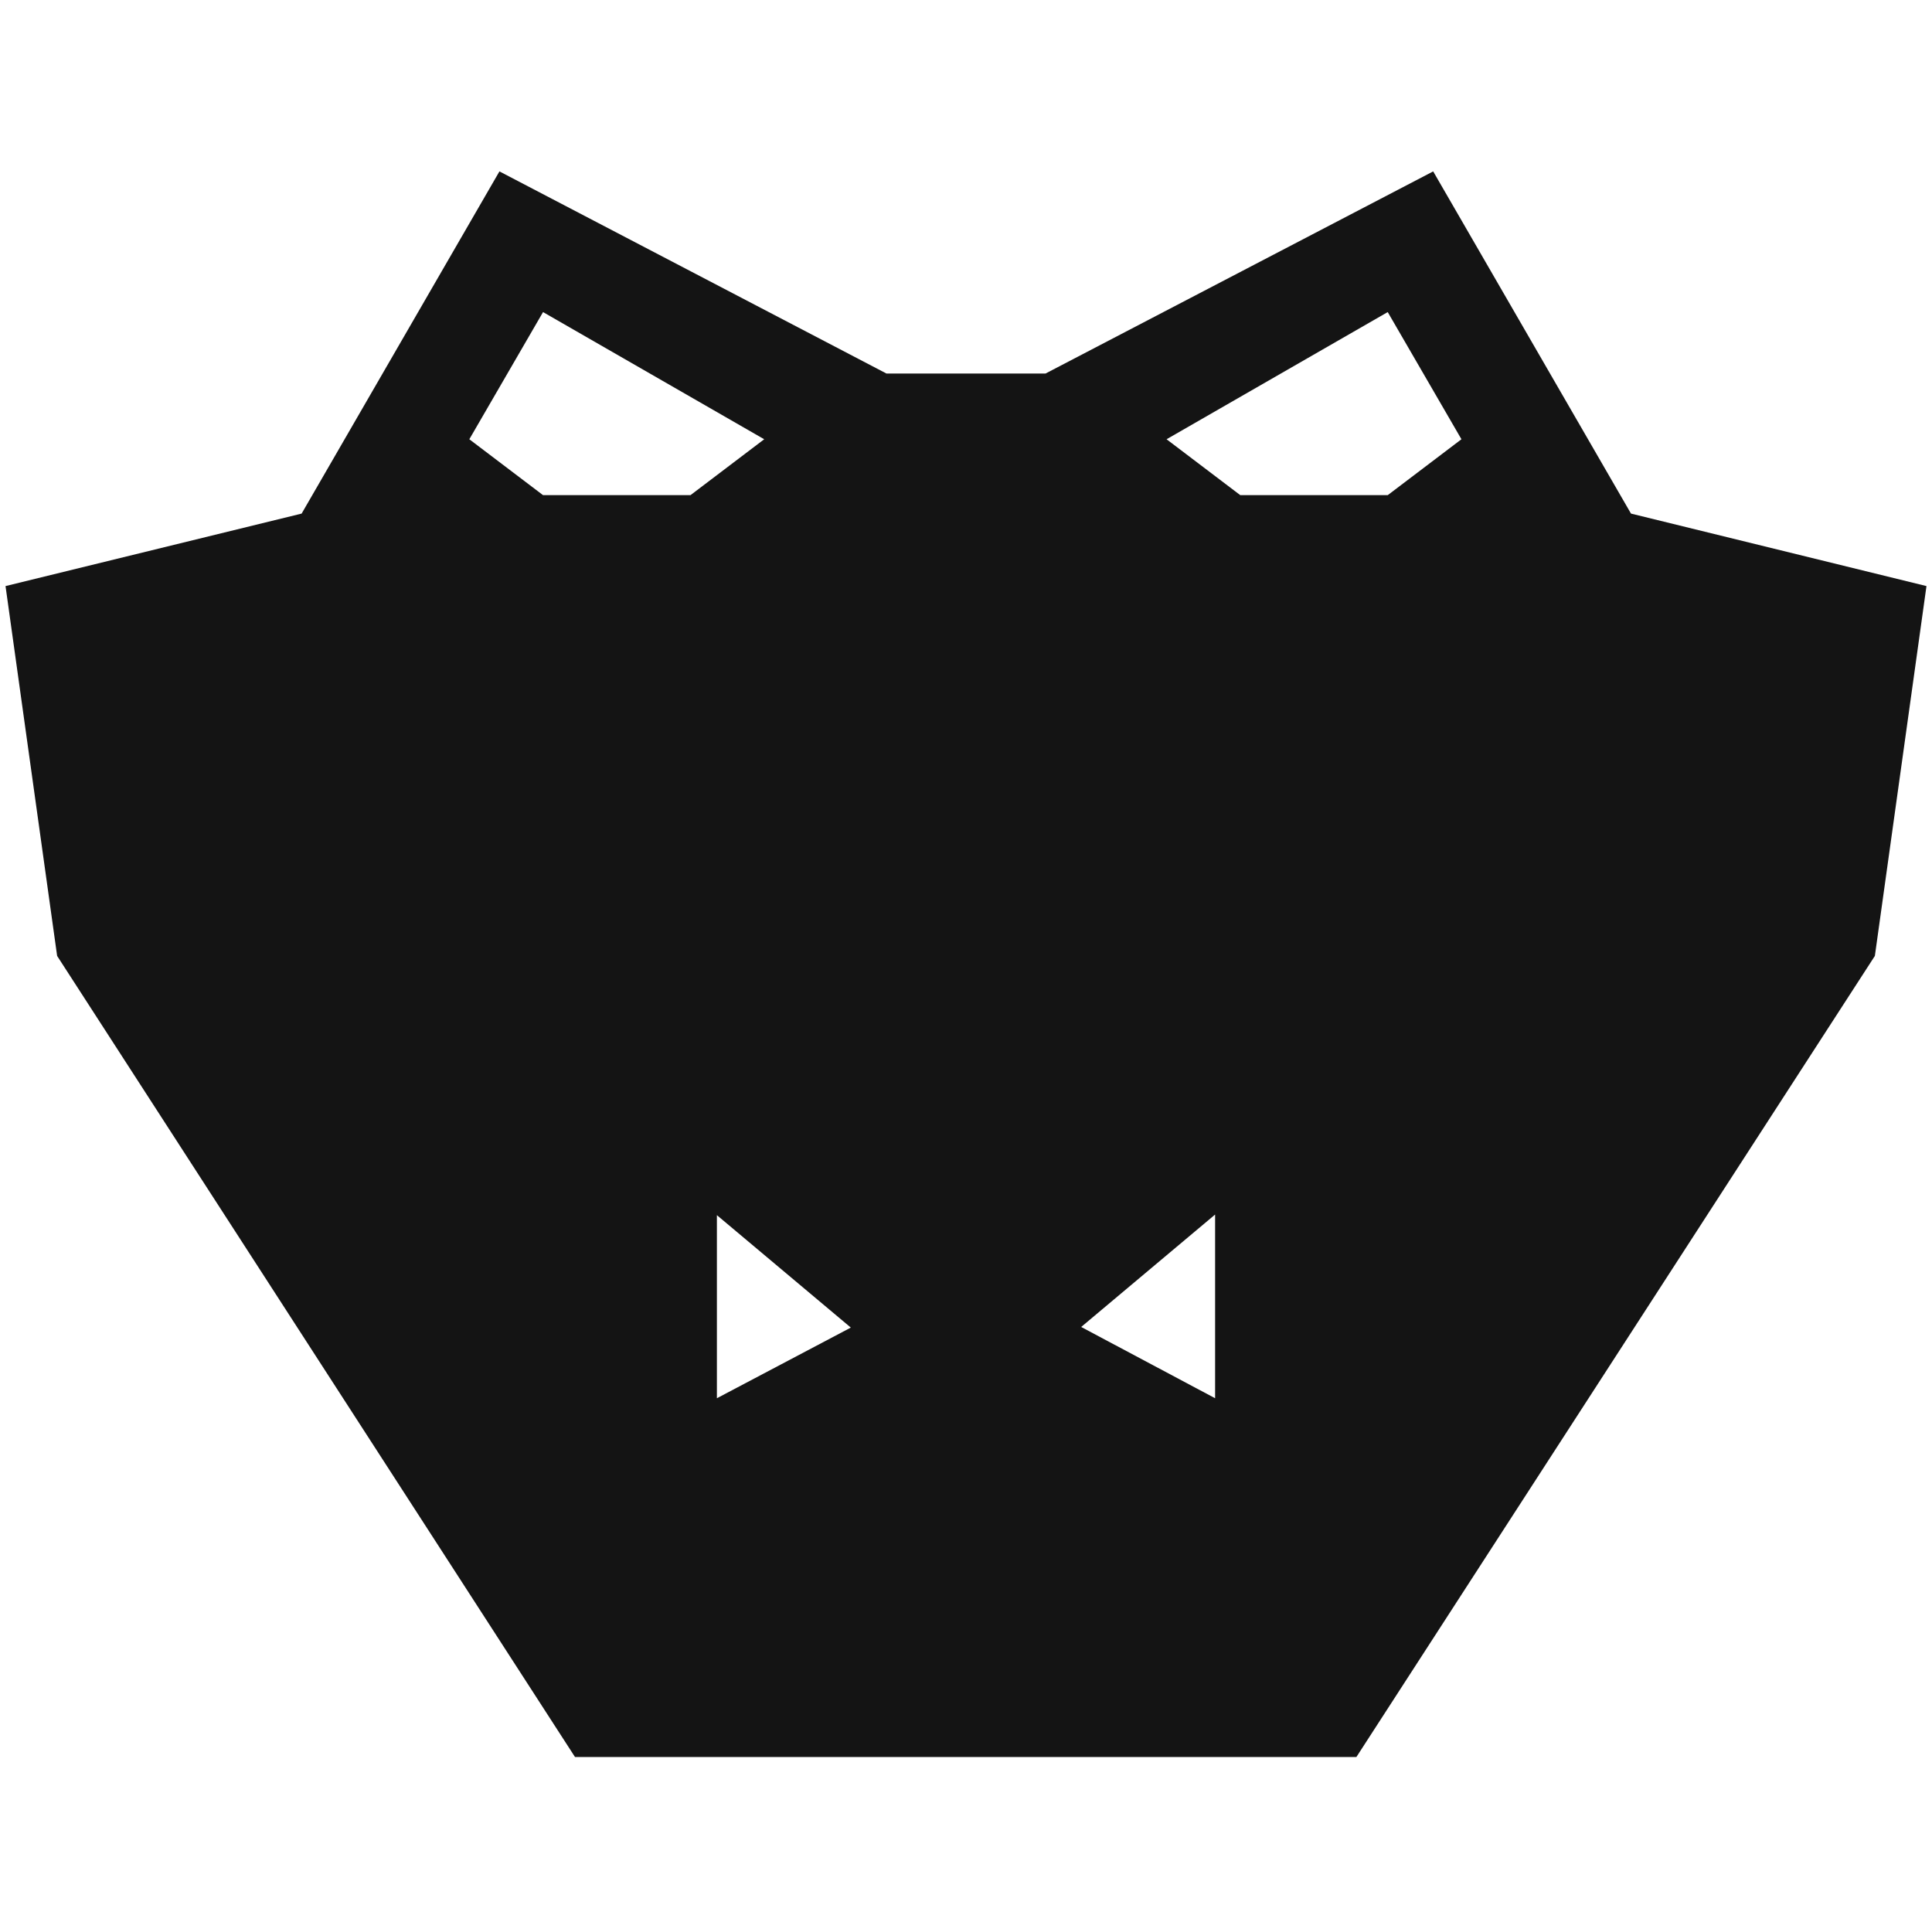 <?xml version="1.0" encoding="utf-8"?>
<!-- Generator: Adobe Illustrator 25.2.0, SVG Export Plug-In . SVG Version: 6.00 Build 0)  -->
<svg version="1.1" id="Layer_1" xmlns="http://www.w3.org/2000/svg" xmlns:xlink="http://www.w3.org/1999/xlink" x="0px" y="0px"
	 viewBox="0 0 314.5 314" style="enable-background:new 0 0 314.5 314;" xml:space="preserve">
<style type="text/css">
	.st0{fill:#5400E7;}
	.st1{fill:#141414;}
</style>
<g id="Layer_2_1_">
	<g id="Layer_1-2">
		<g id="aeb185af-abc3-4d29-985e-4961b12019ea">
			<g id="ee7f433f-5fc6-4db4-acb0-45285f089abd">
				<polyline class="st0" points="0,0 140.9,0 314.5,0 				"/>
				<polyline class="st0" points="314.5,314 126.1,314 0,314 				"/>
			</g>
		</g>
	</g>
</g>
<path class="st1" d="M265.5,83.6l-32.2-55.7l-63.1,32.9h-25.9l-63-32.9L49.1,83.6L0.9,95.4l8.4,60.2L93.6,286h127.2l84.4-130.4
	l8.4-60.2L265.5,83.6z M88.4,80.6l-12-9.1l12-20.7l36,20.7l-12,9.1H88.4z M116.7,227.6v-29.8l21.8,18.3L116.7,227.6z M197.8,227.6
	L176,216l21.8-18.3V227.6z M225.9,80.6h-24l-12-9.1l36-20.7l12,20.7L225.9,80.6z"/>
</svg>
